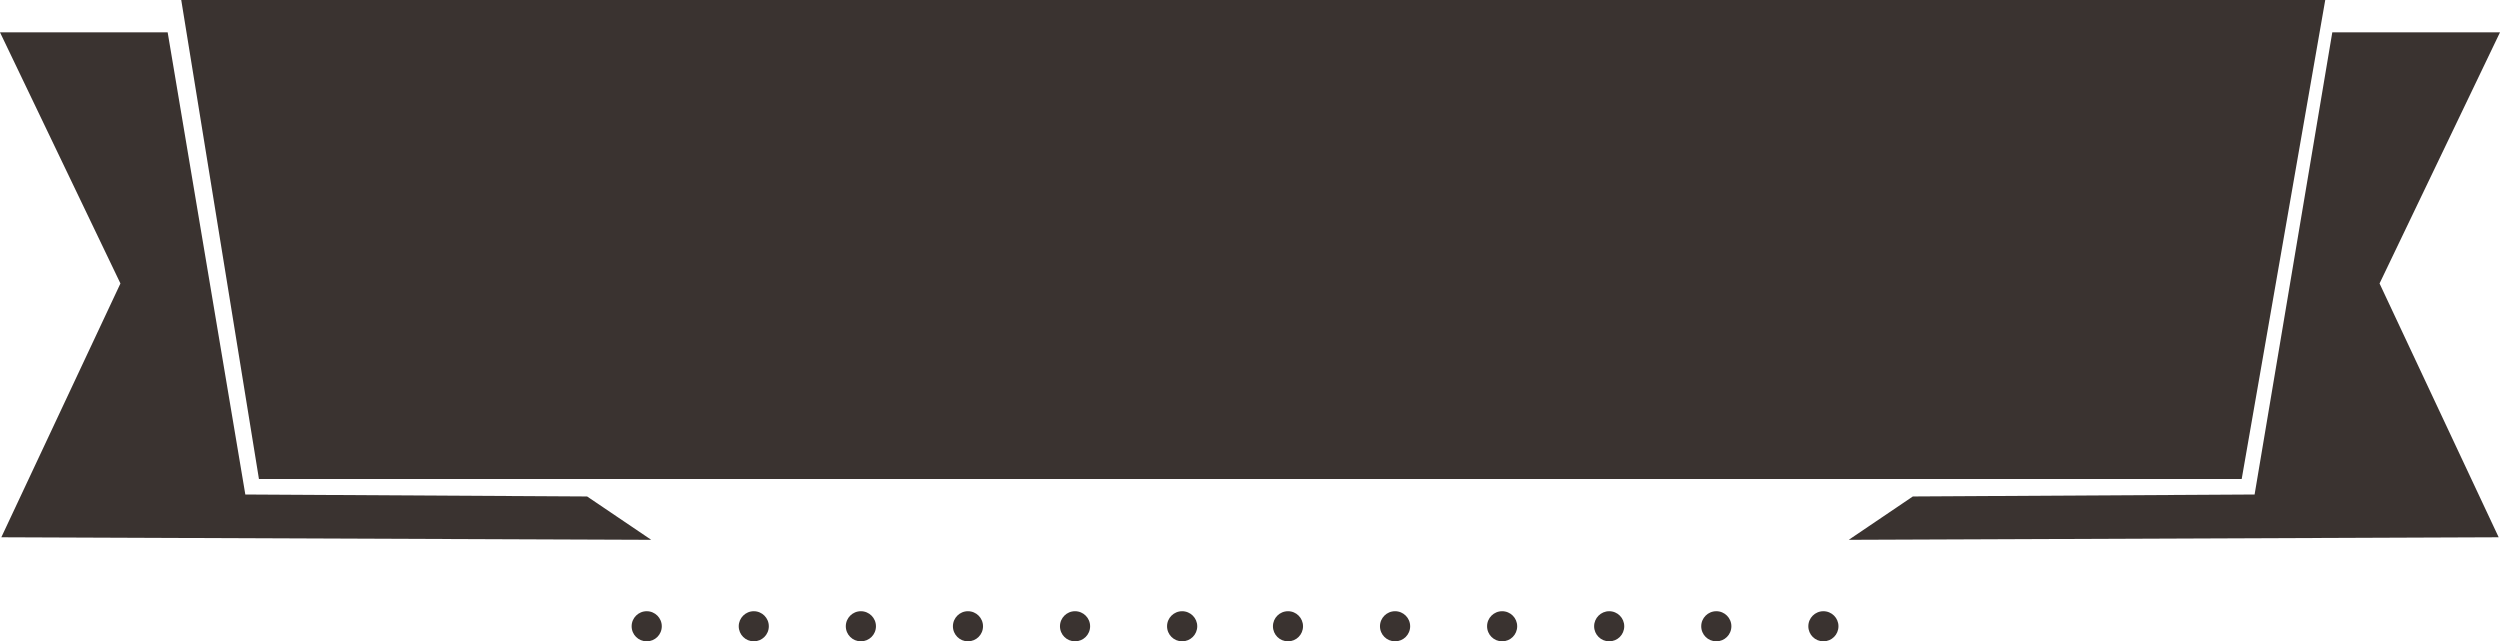 <?xml version="1.0" encoding="UTF-8" standalone="no"?>
<!-- Generator: Adobe Illustrator 16.0.0, SVG Export Plug-In . SVG Version: 6.00 Build 0)  -->

<svg
   xmlns:dc="http://purl.org/dc/elements/1.1/"
   xmlns:cc="http://creativecommons.org/ns#"
   xmlns:rdf="http://www.w3.org/1999/02/22-rdf-syntax-ns#"
   xmlns:svg="http://www.w3.org/2000/svg"
   xmlns="http://www.w3.org/2000/svg"
   xmlns:sodipodi="http://sodipodi.sourceforge.net/DTD/sodipodi-0.dtd"
   xmlns:inkscape="http://www.inkscape.org/namespaces/inkscape"
   version="1.1"
   id="Layer_1"
   x="0px"
   y="0px"
   width="258.76"
   height="66.38"
   viewBox="0 0 258.76 66.38"
   enable-background="new 0 0 258.76 73.667"
   xml:space="preserve"
   inkscape:version="0.48.4 r9939"
   sodipodi:docname="Nav.svg"><defs
     id="defs3346" /><sodipodi:namedview
     pagecolor="#ffffff"
     bordercolor="#666666"
     borderopacity="1"
     objecttolerance="10"
     gridtolerance="10"
     guidetolerance="10"
     inkscape:pageopacity="0"
     inkscape:pageshadow="2"
     inkscape:window-width="1920"
     inkscape:window-height="1020"
     id="namedview3344"
     showgrid="false"
     fit-margin-top="0"
     fit-margin-left="0"
     fit-margin-right="0"
     fit-margin-bottom="0"
     inkscape:zoom="3.5256486"
     inkscape:cx="129.38"
     inkscape:cy="33.6055"
     inkscape:window-x="0"
     inkscape:window-y="0"
     inkscape:window-maximized="1"
     inkscape:current-layer="Layer_1" /><g
     id="g3236"
     transform="translate(-5.2043973e-6,-4.059)"><g
       id="g3238"><g
         id="g3240"><g
           id="g3242"><g
             id="g3244"><g
               id="g3246"><polygon
                 points="240.672,4.059 232.025,53.634 26.801,53.634 18.759,4.059 "
                 id="polygon3248"
                 style="fill:#3a3330" /></g></g></g></g><g
         id="g3250"><g
           id="g3252"><g
             id="g3254"><g
               id="g3256"><polygon
                 points="67.404,59.932 0.137,59.669 12.466,33.399 0,7.406 17.354,7.406 25.392,55.242 60.768,55.445 "
                 id="polygon3258"
                 style="fill:#3a3330" /></g></g></g></g><g
         id="g3260"><g
           id="g3262"><g
             id="g3264"><g
               id="g3266"><polygon
                 points="191.354,59.932 258.623,59.669 246.293,33.399 258.76,7.406 241.402,7.406 233.36,55.242 197.987,55.445 "
                 id="polygon3268"
                 style="fill:#3a3330" /></g></g></g></g></g><g
       id="g3270"><g
         id="g3272"><g
           id="g3274"><path
             d="m 68.498,68.88 c 0,0.866 -0.7,1.559 -1.558,1.559 -0.865,0 -1.563,-0.692 -1.563,-1.559 0,-0.859 0.698,-1.557 1.563,-1.557 0.858,0 1.558,0.698 1.558,1.557 z"
             id="path3276"
             inkscape:connector-curvature="0"
             style="fill:#3a3330" /></g></g><g
         id="g3278"><g
           id="g3280"><path
             d="m 79.576,68.88 c 0,0.866 -0.698,1.559 -1.556,1.559 -0.854,0 -1.558,-0.692 -1.558,-1.559 0,-0.859 0.704,-1.557 1.558,-1.557 0.858,0 1.556,0.698 1.556,1.557 z"
             id="path3282"
             inkscape:connector-curvature="0"
             style="fill:#3a3330" /></g></g><g
         id="g3284"><g
           id="g3286"><path
             d="m 90.665,68.88 c 0,0.866 -0.701,1.559 -1.562,1.559 -0.859,0 -1.559,-0.692 -1.559,-1.559 0,-0.859 0.699,-1.557 1.559,-1.557 0.861,0 1.562,0.698 1.562,1.557 z"
             id="path3288"
             inkscape:connector-curvature="0"
             style="fill:#3a3330" /></g></g><g
         id="g3290"><g
           id="g3292"><path
             d="m 101.746,68.88 c 0,0.866 -0.697,1.559 -1.563,1.559 -0.852,0 -1.552,-0.692 -1.552,-1.559 0,-0.859 0.7,-1.557 1.552,-1.557 0.866,0 1.563,0.698 1.563,1.557 z"
             id="path3294"
             inkscape:connector-curvature="0"
             style="fill:#3a3330" /></g></g><g
         id="g3296"><g
           id="g3298"><path
             d="m 112.831,68.88 c 0,0.866 -0.698,1.559 -1.563,1.559 -0.858,0 -1.557,-0.692 -1.557,-1.559 0,-0.859 0.698,-1.557 1.557,-1.557 0.865,0 1.563,0.698 1.563,1.557 z"
             id="path3300"
             inkscape:connector-curvature="0"
             style="fill:#3a3330" /></g></g><g
         id="g3302"><g
           id="g3304"><path
             d="m 123.919,68.88 c 0,0.866 -0.704,1.559 -1.563,1.559 -0.86,0 -1.561,-0.692 -1.561,-1.559 0,-0.859 0.7,-1.557 1.561,-1.557 0.859,0 1.563,0.698 1.563,1.557 z"
             id="path3306"
             inkscape:connector-curvature="0"
             style="fill:#3a3330" /></g></g><g
         id="g3308"><g
           id="g3310"><path
             d="m 134.868,68.88 c 0,0.866 -0.696,1.559 -1.55,1.559 -0.87,0 -1.563,-0.692 -1.563,-1.559 0,-0.859 0.692,-1.557 1.563,-1.557 0.854,0 1.55,0.698 1.55,1.557 z"
             id="path3312"
             inkscape:connector-curvature="0"
             style="fill:#3a3330" /></g></g><g
         id="g3314"><g
           id="g3316"><path
             d="m 145.957,68.88 c 0,0.866 -0.7,1.559 -1.561,1.559 -0.863,0 -1.563,-0.692 -1.563,-1.559 0,-0.859 0.7,-1.557 1.563,-1.557 0.861,0 1.561,0.698 1.561,1.557 z"
             id="path3318"
             inkscape:connector-curvature="0"
             style="fill:#3a3330" /></g></g><g
         id="g3320"><g
           id="g3322"><path
             d="m 157.034,68.88 c 0,0.866 -0.692,1.559 -1.558,1.559 -0.859,0 -1.558,-0.692 -1.558,-1.559 0,-0.859 0.698,-1.557 1.558,-1.557 0.866,0 1.558,0.698 1.558,1.557 z"
             id="path3324"
             inkscape:connector-curvature="0"
             style="fill:#3a3330" /></g></g><g
         id="g3326"><g
           id="g3328"><path
             d="m 168.115,68.88 c 0,0.866 -0.693,1.559 -1.56,1.559 -0.852,0 -1.557,-0.692 -1.557,-1.559 0,-0.859 0.705,-1.557 1.557,-1.557 0.867,0 1.56,0.698 1.56,1.557 z"
             id="path3330"
             inkscape:connector-curvature="0"
             style="fill:#3a3330" /></g></g><g
         id="g3332"><g
           id="g3334"><path
             d="m 179.205,68.88 c 0,0.866 -0.7,1.559 -1.557,1.559 -0.867,0 -1.564,-0.692 -1.564,-1.559 0,-0.859 0.697,-1.557 1.564,-1.557 0.857,0 1.557,0.698 1.557,1.557 z"
             id="path3336"
             inkscape:connector-curvature="0"
             style="fill:#3a3330" /></g></g><g
         id="g3338"><g
           id="g3340"><path
             d="m 190.288,68.88 c 0,0.866 -0.695,1.559 -1.561,1.559 -0.856,0 -1.558,-0.692 -1.558,-1.559 0,-0.859 0.701,-1.557 1.558,-1.557 0.866,0 1.561,0.698 1.561,1.557 z"
             id="path3342"
             inkscape:connector-curvature="0"
             style="fill:#3a3330" /></g></g></g></g></svg>